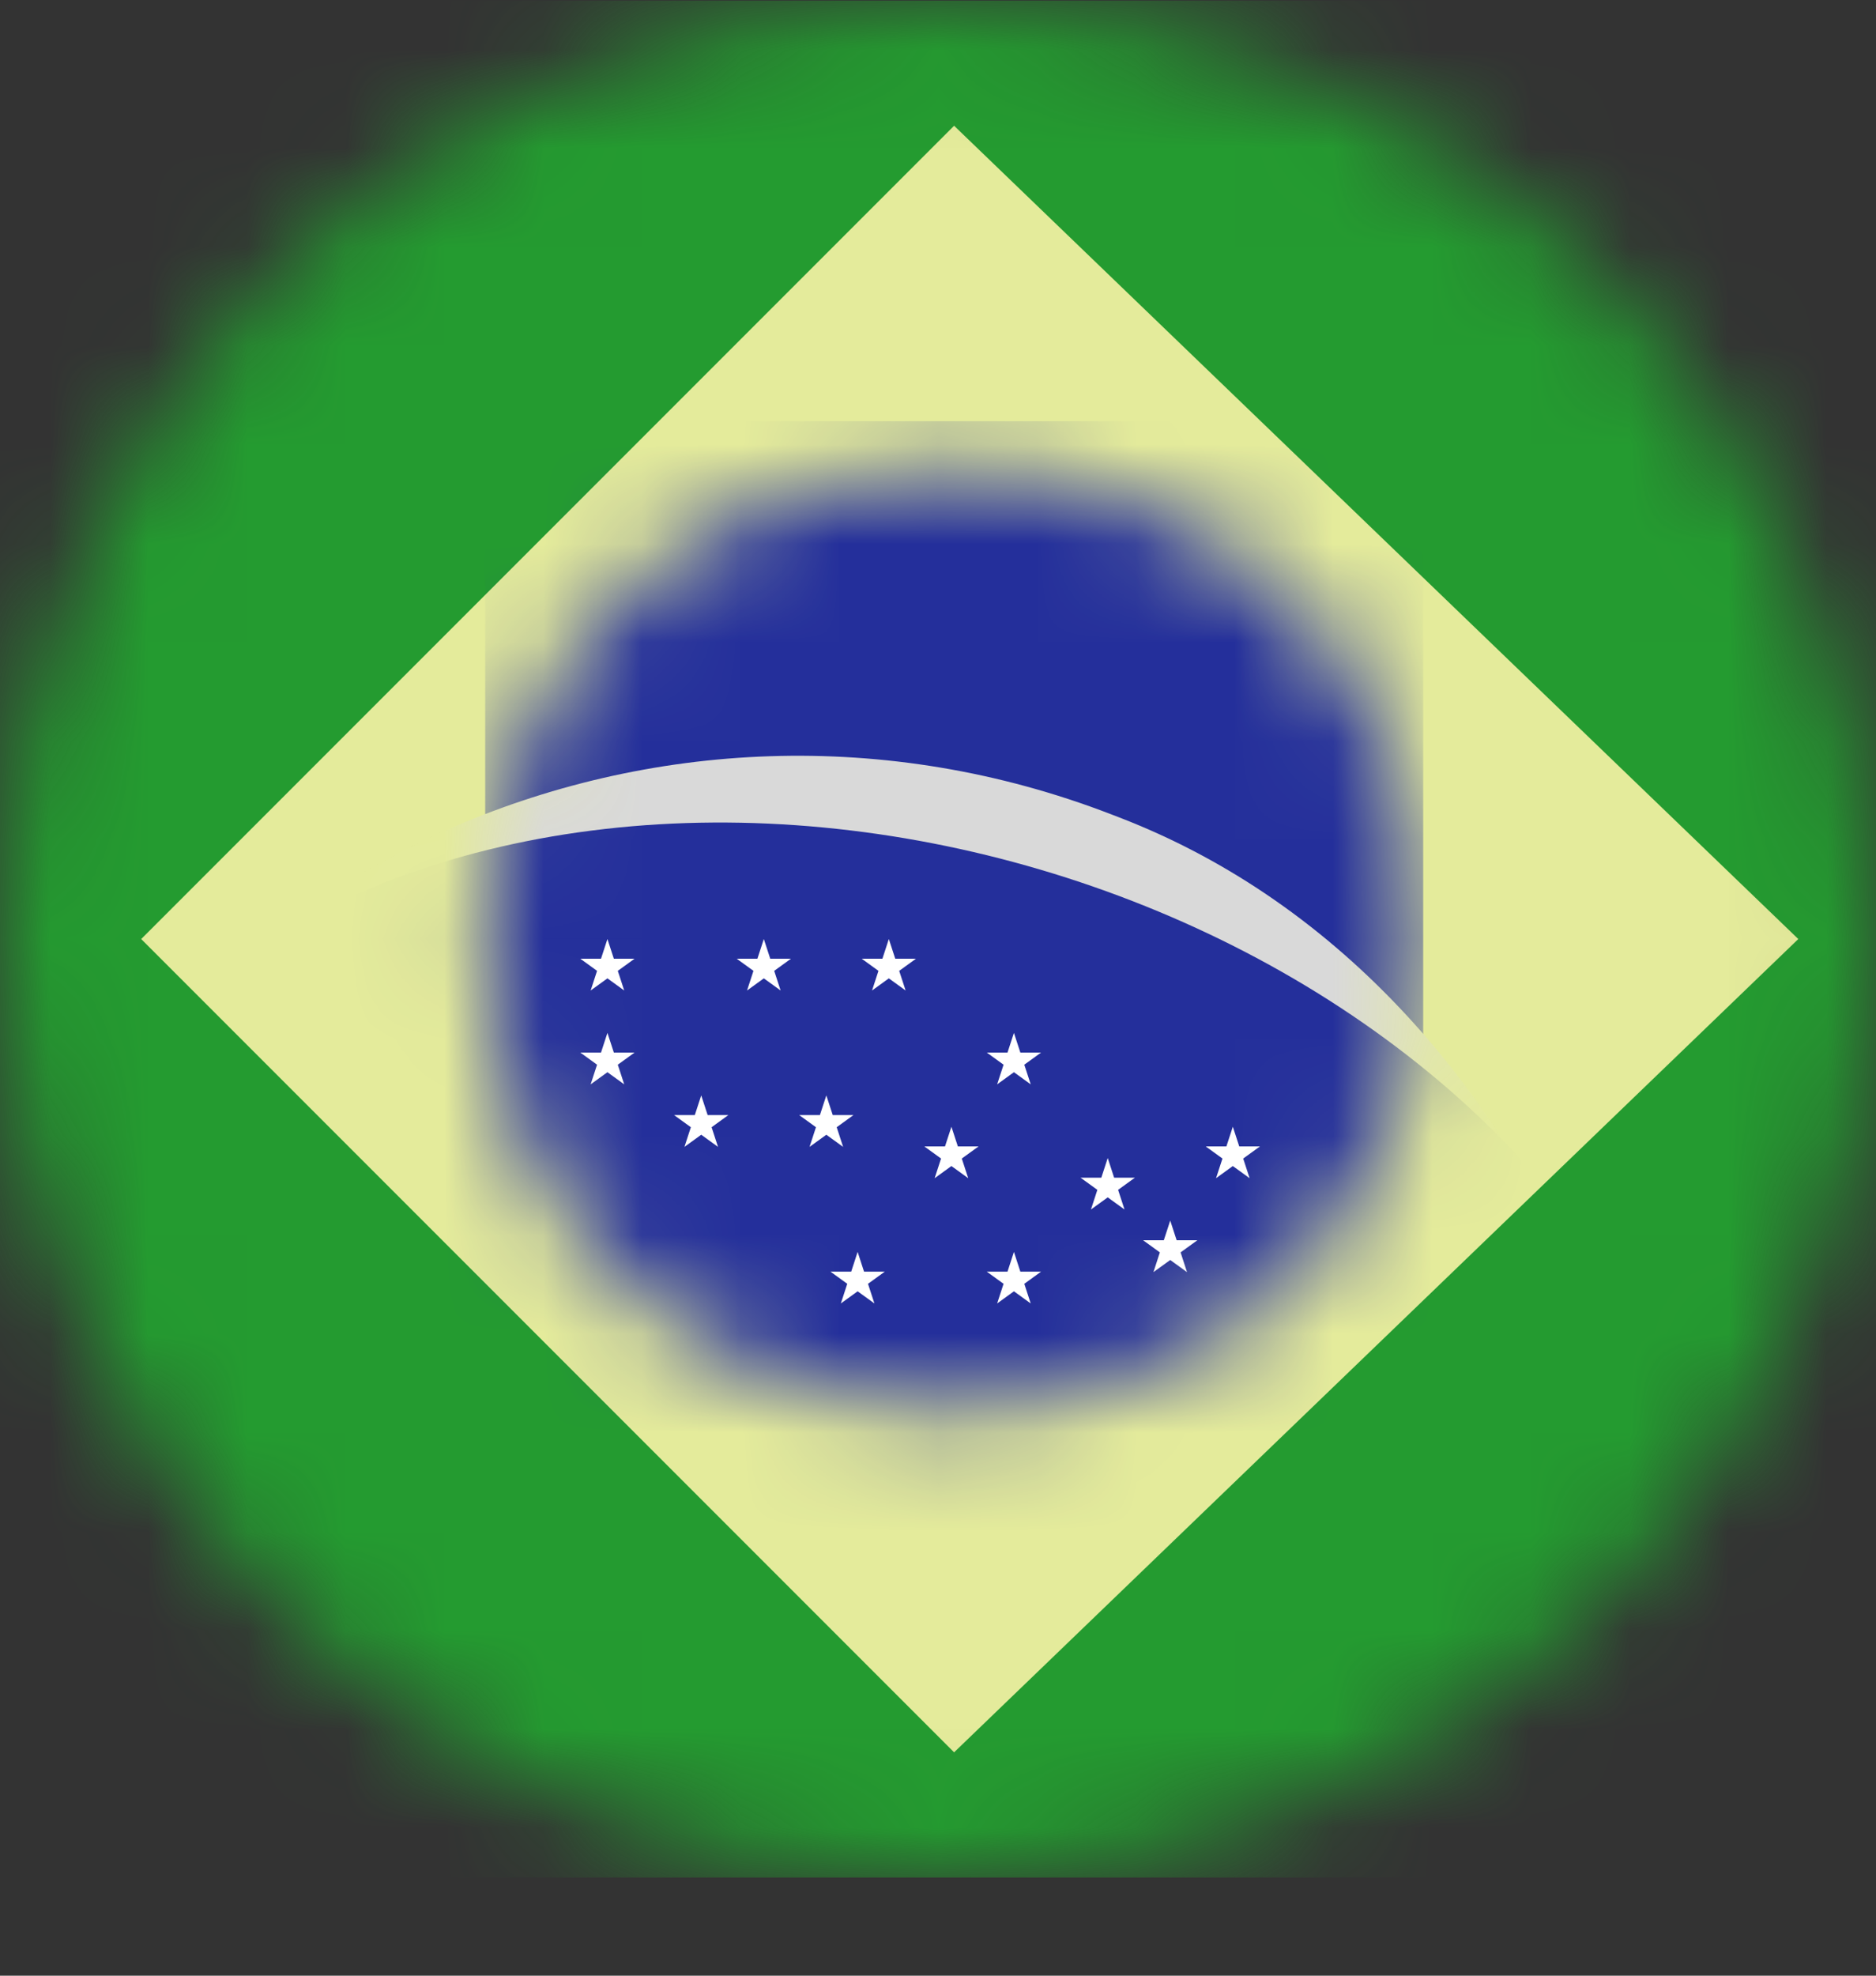 <svg xmlns="http://www.w3.org/2000/svg" xmlns:xlink="http://www.w3.org/1999/xlink" width="19" height="20" fill="none" xmlns:v="https://vecta.io/nano"><rect width="100%" height="100%" fill="#333333" stroke="none"/><mask id="A" maskUnits="userSpaceOnUse" x="0" y="0" width="19" height="20" mask-type="alpha"><circle cx="9.5" cy="9.506" r="9.5" fill="#d9d9d9"/></mask><g mask="url(#A)"><rect x="-4.586" y=".006" width="28.5" height="19" rx="2.533" fill="#249b30"/><path d="M1.43 9.506l8.233-8.233 8.55 8.233-8.55 8.233L1.43 9.506z" fill="#e4eb9b"/><mask id="B" maskUnits="userSpaceOnUse" x="4" y="4" width="11" height="11" mask-type="alpha"><circle cx="9.664" cy="9.506" r="4.75" fill="#242f9b"/></mask><g mask="url(#B)"><path fill="#242f9b" d="M4.914 4.264h9.5v10.483h-9.5z"/><rect x="3.018" y="5.073" width="17.733" height="17.641" rx="8.821" transform="rotate(21.054 3.018 5.073)" fill="#d9d9d9"/><ellipse cx="8.732" cy="14.923" rx="8.701" ry="6.38" transform="rotate(16.451 8.732 14.923)" fill="#242f9b"/></g><use xlink:href="#D" fill="#fff"/><use xlink:href="#D" x="2.217" y="0.633" fill="#fff"/><use xlink:href="#D" x="6.334" y="0.95" fill="#fff"/><use xlink:href="#D" x="0.95" y="0.633" fill="#fff"/><use xlink:href="#D" y="-0.95" fill="#fff"/><use xlink:href="#D" x="1.584" y="-0.95" fill="#fff"/><use xlink:href="#D" x="5.067" y="1.267" fill="#fff"/><path d="M11.852 12.356l.065.199h.21l-.17.123.065.2-.17-.123-.17.123.065-.2-.17-.123h.21l.065-.199zm-1.583.317l.065.2h.21l-.17.123.065.199-.17-.123-.17.123.065-.199-.17-.123h.21l.065-.2z" fill="#fff"/><use xlink:href="#D" x="3.484" y="0.95" fill="#fff"/><path d="M8.686 12.673l.065.2h.21l-.17.123.065.199-.17-.123-.17.123.065-.199-.17-.123h.21l.065-.2z" fill="#fff"/><use xlink:href="#D" x="2.85" y="-0.95" fill="#fff"/><use xlink:href="#D" x="4.117" fill="#fff"/></g><defs ><path id="D" d="M6.152 10.456l.065.199h.21l-.17.123.065.199-.17-.123-.17.123.065-.199-.17-.123h.21l.065-.199z"/></defs></svg>